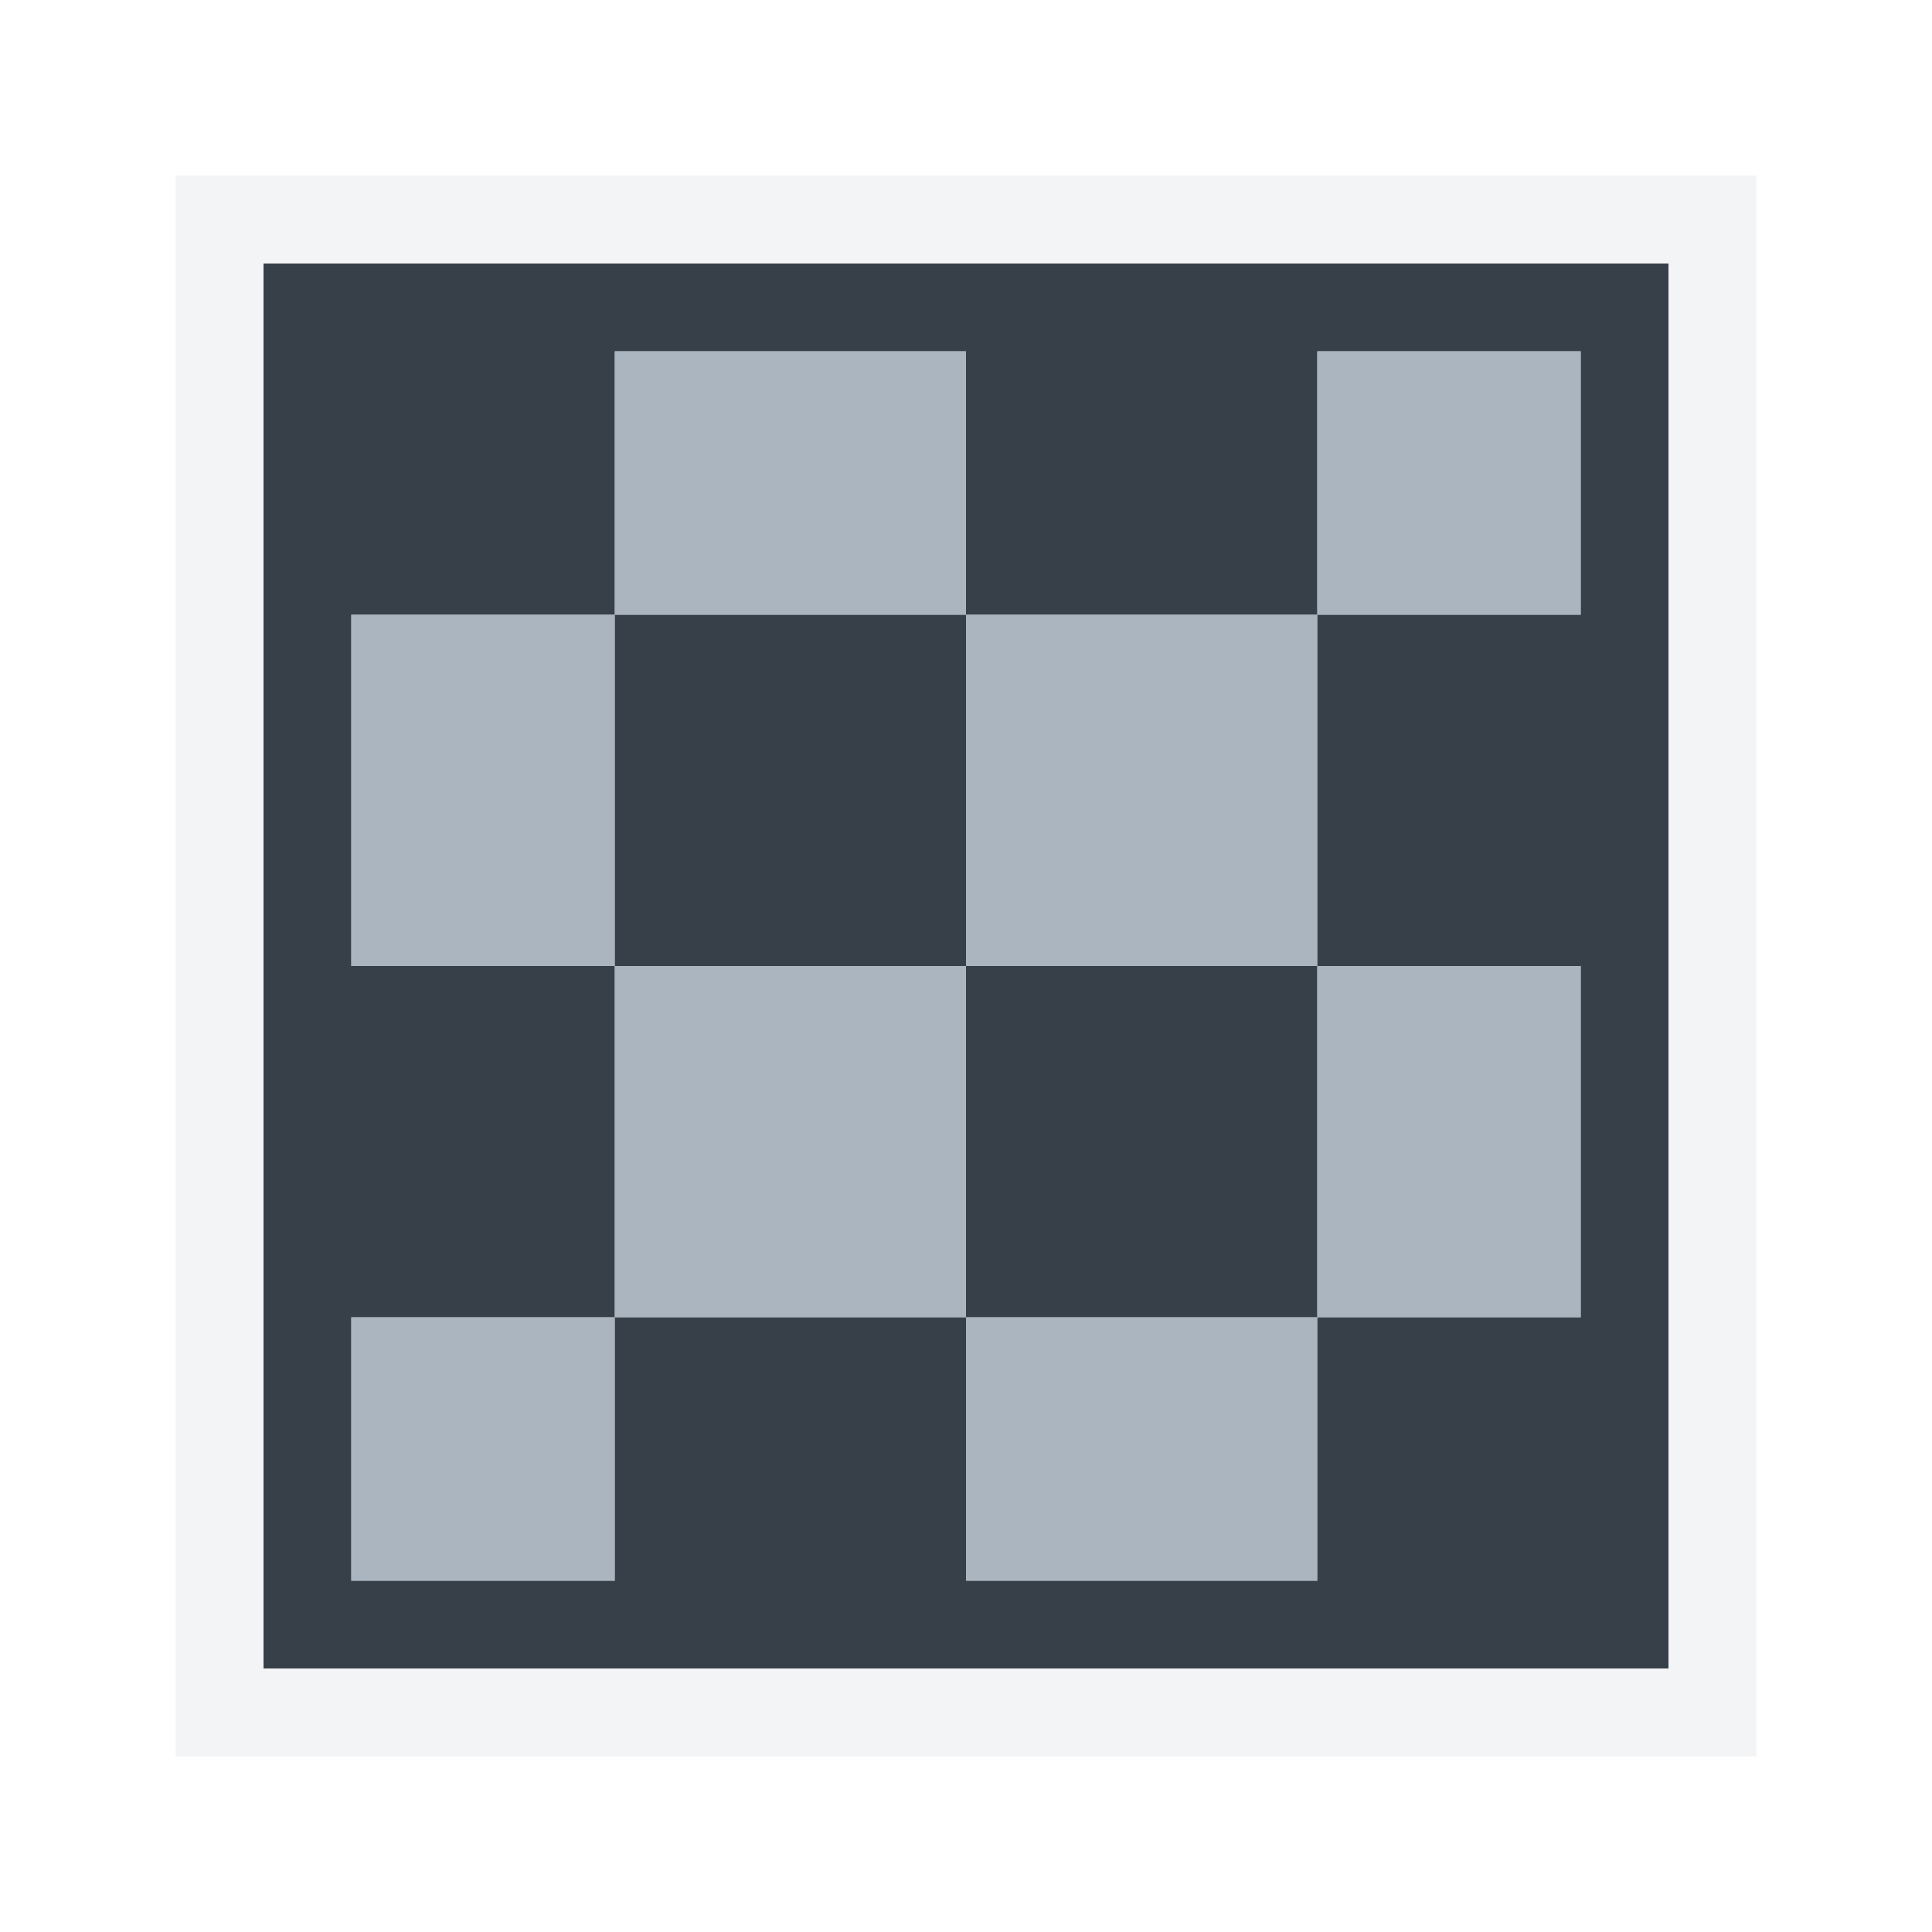 <?xml version="1.0" encoding="UTF-8" standalone="no"?>
<!-- Created with Inkscape (http://www.inkscape.org/) -->

<svg
   xmlns:dc="http://purl.org/dc/elements/1.1/"
   xmlns:cc="http://creativecommons.org/ns#"
   xmlns:rdf="http://www.w3.org/1999/02/22-rdf-syntax-ns#"
   xmlns:svg="http://www.w3.org/2000/svg"
   xmlns="http://www.w3.org/2000/svg"
   xmlns:sodipodi="http://sodipodi.sourceforge.net/DTD/sodipodi-0.dtd"
   xmlns:inkscape="http://www.inkscape.org/namespaces/inkscape"
   version="1.1"
   width="22"
   height="22"
   id="svg13094"
   inkscape:version="0.48.4 r9939"
   sodipodi:docname="application-x-bytecode.svg">
  <sodipodi:namedview
     pagecolor="#ffffff"
     bordercolor="#666666"
     borderopacity="1"
     objecttolerance="10"
     gridtolerance="10"
     guidetolerance="10"
     inkscape:pageopacity="0"
     inkscape:pageshadow="2"
     inkscape:window-width="1366"
     inkscape:window-height="707"
     id="namedview68"
     showgrid="true"
     inkscape:zoom="20.85965"
     inkscape:cx="14.718081"
     inkscape:cy="11.995173"
     inkscape:window-x="-5"
     inkscape:window-y="26"
     inkscape:window-maximized="1"
     inkscape:current-layer="svg13094"
     inkscape:snap-bbox="true"
     inkscape:bbox-paths="true"
     inkscape:bbox-nodes="true"
     inkscape:snap-bbox-edge-midpoints="true"
     inkscape:snap-bbox-midpoints="true"
     inkscape:object-paths="true"
     inkscape:snap-intersection-paths="true"
     inkscape:object-nodes="true"
     inkscape:snap-smooth-nodes="true"
     inkscape:snap-midpoints="true"
     inkscape:snap-object-midpoints="true"
     inkscape:snap-center="true"
     inkscape:snap-global="true"
     fit-margin-top="0"
     fit-margin-left="0"
     fit-margin-right="0"
     fit-margin-bottom="0">
    <inkscape:grid
       type="xygrid"
       id="grid3142"
       empspacing="5"
       visible="true"
       enabled="true"
       snapvisiblegridlinesonly="true"
       originx="-4px"
       originy="-23px" />
  </sodipodi:namedview>
  <defs
     id="defs11" />
  <path
     style="color:#000000;fill:#27303a;fill-opacity:0.923;fill-rule:nonzero;stroke:none;stroke-width:1;marker:none;visibility:visible;display:inline;overflow:visible;enable-background:accumulate"
     d="m 3,3 0,4 0,4 0,4 0,4 1,0 3,0 4,0 4,0 4,0 0,-4 0,-4 0,-4 0,-3 0,-1 -1,0 -3,0 -4,0 -4,0 -4,0 z m 4,1 4,0 0,3 4,0 0,-3 3,0 0,3 -3,0 0,4 3,0 0,4 -3,0 0,3 -4,0 0,-3 -4,0 0,3 -3,0 0,-3 3,0 0,-4 -3,0 0,-4 3,0 0,-3 z m 0,3 0,4 4,0 0,-4 -4,0 z m 4,4 0,4 4,0 0,-4 -4,0 z"
     id="path3164"
     inkscape:connector-curvature="0" />
  <path
     style="color:#000000;fill:#748598;fill-opacity:0.609;fill-rule:nonzero;stroke:none;stroke-width:1;marker:none;visibility:visible;display:inline;overflow:visible;enable-background:accumulate"
     d="m 7,4 0,3 4,0 0,-3 -4,0 z m 4,3 0,4 4,0 0,-4 -4,0 z m 4,0 3,0 0,-3 -3,0 0,3 z m 0,4 0,4 3,0 0,-4 -3,0 z m 0,4 -4,0 0,3 4,0 0,-3 z m -4,0 0,-4 -4,0 0,4 4,0 z m -4,0 -3,0 0,3 3,0 0,-3 z m 0,-4 0,-4 -3,0 0,4 3,0 z"
     id="rect3001"
     inkscape:connector-curvature="0" />
  <path
     style="color:#000000;fill:#f1f3f5;fill-opacity:0.903;fill-rule:nonzero;stroke:none;stroke-width:2;marker:none;visibility:visible;display:inline;overflow:visible;enable-background:accumulate"
     d="M 2,2 2,20 20,20 20,2 2,2 z M 3,3 19,3 19,19 3,19 3,3 z"
     id="rect3056"
     inkscape:connector-curvature="0" />
</svg>
